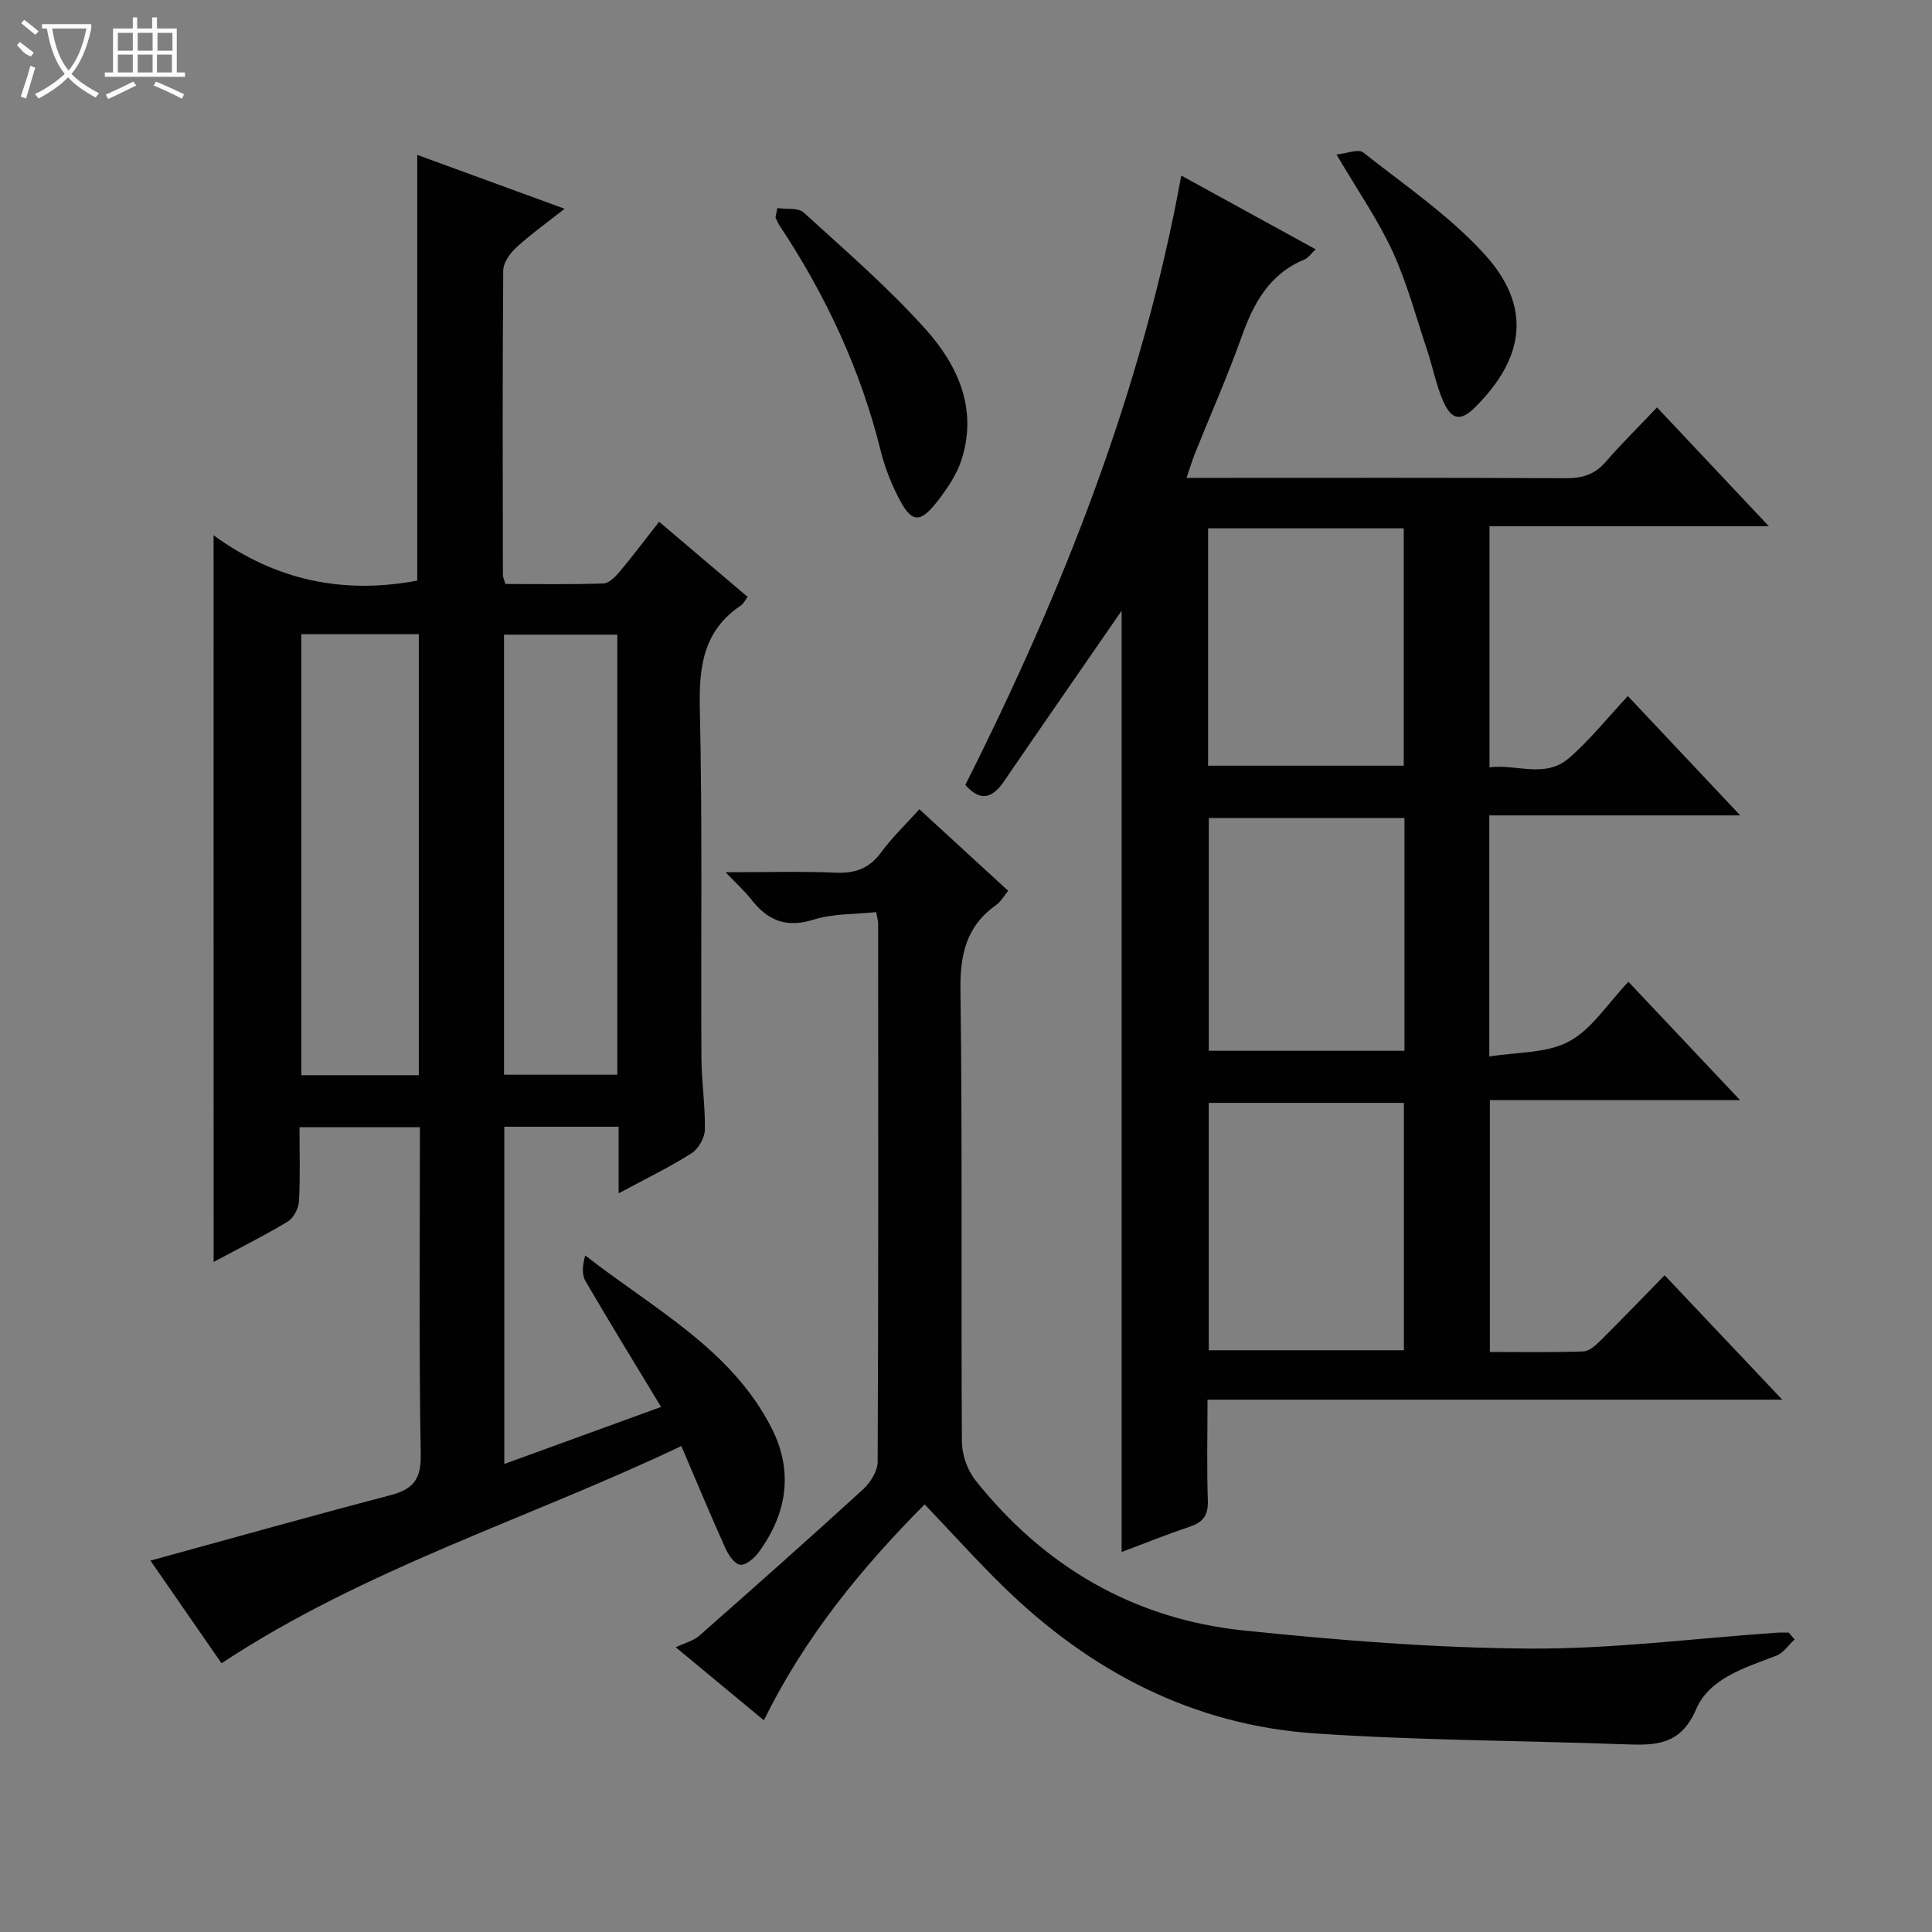 <svg enable-background="new 0 0 400 400" viewBox="0 0 400 400" xmlns="http://www.w3.org/2000/svg"><rect x="0" y="0" width="400" height="400" fill="#808080" stroke="none"/><g fill="#010102"><path d="m232.22 126.45c-8.17 11.83-16.31 23.56-24.37 35.34-2.37 3.46-4.82 4.29-7.99.72 20.08-39.94 36.53-81.27 44.71-126.16 9.24 5.07 18.35 10.06 27.83 15.27-.95.88-1.54 1.78-2.36 2.12-7.22 3-10.49 9-12.97 15.97-2.89 8.13-6.41 16.04-9.62 24.06-.6 1.5-1.06 3.05-1.79 5.17h5.48c24.33 0 48.66-.06 72.98.07 3.42.02 6.02-.72 8.31-3.37 3.26-3.77 6.83-7.27 10.64-11.29 7.75 8.23 15.05 15.98 23.15 24.6-20.02 0-38.76 0-57.83 0v49.92c5.47-.75 11.48 2.38 16.43-1.9 4.37-3.77 8.02-8.38 12.21-12.86 8 8.49 15.29 16.24 23.27 24.71-17.72 0-34.71 0-51.96 0v49.93c5.73-.96 11.86-.64 16.49-3.12 4.74-2.54 8-7.83 12.32-12.36 7.81 8.28 15.16 16.07 23.1 24.49-17.64 0-34.52 0-51.79 0v52.15c6.5 0 12.94.12 19.37-.11 1.24-.05 2.6-1.32 3.61-2.32 4.35-4.32 8.6-8.74 13.2-13.45 8.16 8.63 15.89 16.81 24.36 25.76-40.09 0-79.24 0-119 0 0 7.34-.16 14.12.07 20.88.11 3.01-.95 4.48-3.72 5.41-4.68 1.56-9.26 3.42-14.13 5.24 0-65.31 0-130.12 0-194.87zm18.04 153.11h40.4c0-17.28 0-34.19 0-51.22-13.64 0-27.01 0-40.4 0zm-.14-121.03h40.51c0-16.65 0-32.89 0-49.15-13.68 0-27.05 0-40.51 0zm40.66 10.83c-13.8 0-27.16 0-40.51 0v48.19h40.51c0-16.17 0-31.96 0-48.19z"/><path d="m44.22 110.83c12.92 9.38 26.86 12.25 42.17 9.38 0-28.88 0-58.25 0-88.14 9.81 3.58 19.69 7.2 30.51 11.15-3.75 2.96-7.05 5.3-10 8.01-1.31 1.2-2.7 3.16-2.71 4.78-.17 21-.1 41.99-.07 62.99 0 .46.23.92.5 1.91 6.73 0 13.51.12 20.29-.11 1.17-.04 2.5-1.39 3.39-2.45 2.78-3.31 5.37-6.77 8.16-10.33 6.14 5.21 12.18 10.34 18.33 15.56-.57.75-.86 1.43-1.38 1.77-7.7 5.14-8.71 12.5-8.52 21.19.55 24.15.2 48.32.33 72.48.03 4.98.82 9.96.71 14.92-.04 1.68-1.37 3.97-2.81 4.87-4.61 2.91-9.55 5.3-15.04 8.26 0-4.83 0-9.18 0-13.79-8.17 0-15.75 0-23.67 0v69.82c10.73-3.9 21.23-7.73 32.46-11.81-5.45-9.01-10.65-17.47-15.65-26.05-.79-1.36-.64-3.27-.05-5.31 14.08 11.01 30.2 19.31 38.57 35.72 4.58 8.98 3.22 17.78-2.72 25.8-.89 1.2-2.66 2.68-3.79 2.51-1.18-.18-2.43-2.04-3.05-3.43-3.05-6.78-5.91-13.64-9.12-21.14-31.87 15.16-65.33 25.28-95.2 44.97-4.85-7.01-9.89-14.29-14.71-21.25 16.71-4.58 33.08-9.2 49.53-13.5 4.66-1.22 6.52-3.09 6.43-8.38-.39-22.48-.17-44.97-.17-67.85-8.27 0-16.31 0-24.93 0 0 5.09.17 10.21-.11 15.31-.08 1.48-1.11 3.48-2.32 4.22-4.81 2.91-9.87 5.42-15.35 8.36-.01-50.04-.01-99.58-.01-150.44zm42.49 20.47c-8.5 0-16.42 0-24.33 0v91.31h24.33c0-30.56 0-60.79 0-91.31zm41.1.1c-8.15 0-15.84 0-23.46 0v91.11h23.46c0-30.51 0-60.6 0-91.11z"/><path d="m371.56 339.42c-1.26 1.16-2.33 2.81-3.81 3.38-6.42 2.48-13.81 4.62-16.58 11.07-3.3 7.68-8.68 7.49-15.06 7.26-21.28-.77-42.61-.8-63.84-2.24-25.23-1.71-46.53-12.82-64.5-30.37-5.58-5.45-10.81-11.27-16.33-17.06-13.1 13.21-24.77 27.4-33.29 44.71-5.71-4.73-11.02-9.14-18.24-15.12 1.93-.92 3.68-1.34 4.88-2.4 11.37-10.01 22.71-20.07 33.89-30.29 1.52-1.39 3.02-3.78 3.03-5.71.17-37.16.12-74.33.1-111.49 0-.48-.16-.96-.41-2.32-4.34.47-8.9.28-12.99 1.57-5.7 1.79-9.54.12-12.93-4.26-1.28-1.65-2.87-3.06-5.26-5.56 8.41 0 15.64-.22 22.86.09 4.04.17 6.94-.91 9.37-4.23 2.24-3.06 5.03-5.72 7.9-8.9 6.2 5.69 12.16 11.17 18.38 16.88-.86 1.05-1.5 2.23-2.48 2.93-6.17 4.37-7.5 10.22-7.4 17.64.42 31.16.11 62.33.3 93.49.02 2.7 1.14 5.9 2.82 8.01 14.23 17.88 32.79 28.71 55.51 31.07 19.64 2.04 39.42 3.62 59.15 3.75 17.07.11 34.16-2.11 51.25-3.29.82-.06 1.64-.01 2.46-.01.38.47.8.93 1.22 1.4z"/><path d="m160.94 43.08c1.85.27 4.3-.12 5.45.92 8.6 7.83 17.44 15.48 25.19 24.1 6.7 7.45 10.87 16.52 7.51 27.04-.98 3.05-2.91 5.93-4.9 8.51-3.8 4.91-5.52 4.68-8.37-1.02-1.47-2.94-2.69-6.09-3.48-9.29-4.16-16.79-11.36-32.18-20.88-46.55-.36-.54-.61-1.16-.91-1.75.14-.65.26-1.31.39-1.96z"/><path d="m276.71 31.99c2.16-.22 4.53-1.21 5.51-.44 8.58 6.77 17.79 13.04 25.09 21.04 9.8 10.74 8.5 21.31-1.81 31.64-3.01 3.02-4.94 2.85-6.71-1.18-1.45-3.31-2.12-6.95-3.27-10.4-2.3-6.9-4.18-14.01-7.2-20.59-3.03-6.57-7.23-12.61-11.61-20.07z"/></g><path d="m6.4 11.7c-2-.8-1.9-1.6-2.9-2.3l.6-.7c.9.7 1.9 1.4 2.9 2.2zm-2.1 8.3c.7-2.1 1.4-4.2 2-6.4.2.1.6.3 1 .4-.7 2.3-1.3 4.4-1.9 6.4zm3-12.8c-1.1-.9-2.1-1.7-2.9-2.4l.6-.7c1 .8 2 1.5 3 2.4zm1.4-1.3v-.9h10.2v.9c-.9 4.2-2.3 7.3-4.1 9.4 1.3 1.4 3.2 2.7 5.7 4-.2.2-.4.5-.7.9-2.5-1.4-4.4-2.7-5.7-4.2-1.4 1.5-3.5 3-6.1 4.4 0 0 0 0-.1-.1-.3-.4-.5-.7-.7-.8 2.7-1.3 4.7-2.8 6.2-4.2-1.8-2.2-3-5.3-3.7-9.4zm9.2 0h-7.1c.6 3.8 1.7 6.7 3.4 8.7 1.7-2 2.9-4.8 3.7-8.7z" fill="#fbfcfa"/><path d="m31.6 3.6h.9v2.3h4.1v9.1h1.7v.9h-16.6v-.9h1.7v-9.1h4.1v-2.3h.9v2.3h3.1v-2.3zm-4 13.3.6.8c-1.9.9-3.8 1.9-5.8 2.8-.2-.3-.3-.6-.5-.9 2-.9 3.9-1.8 5.7-2.7zm-3.2-10.1v3.7h3.1v-3.7zm0 4.5v3.7h3.1v-3.7zm4.1-4.5v3.7h3.1v-3.7zm0 4.5v3.7h3.1v-3.7zm9.1 9.1c-2.1-1.1-4.1-2-5.8-2.7l.5-.8c2.2.9 4.1 1.8 5.8 2.6l-.4.9zm-1.9-13.6h-3.1v3.7h3.1zm-3.2 4.5v3.7h3.1v-3.7z" fill="#fbfcfa"/></svg>